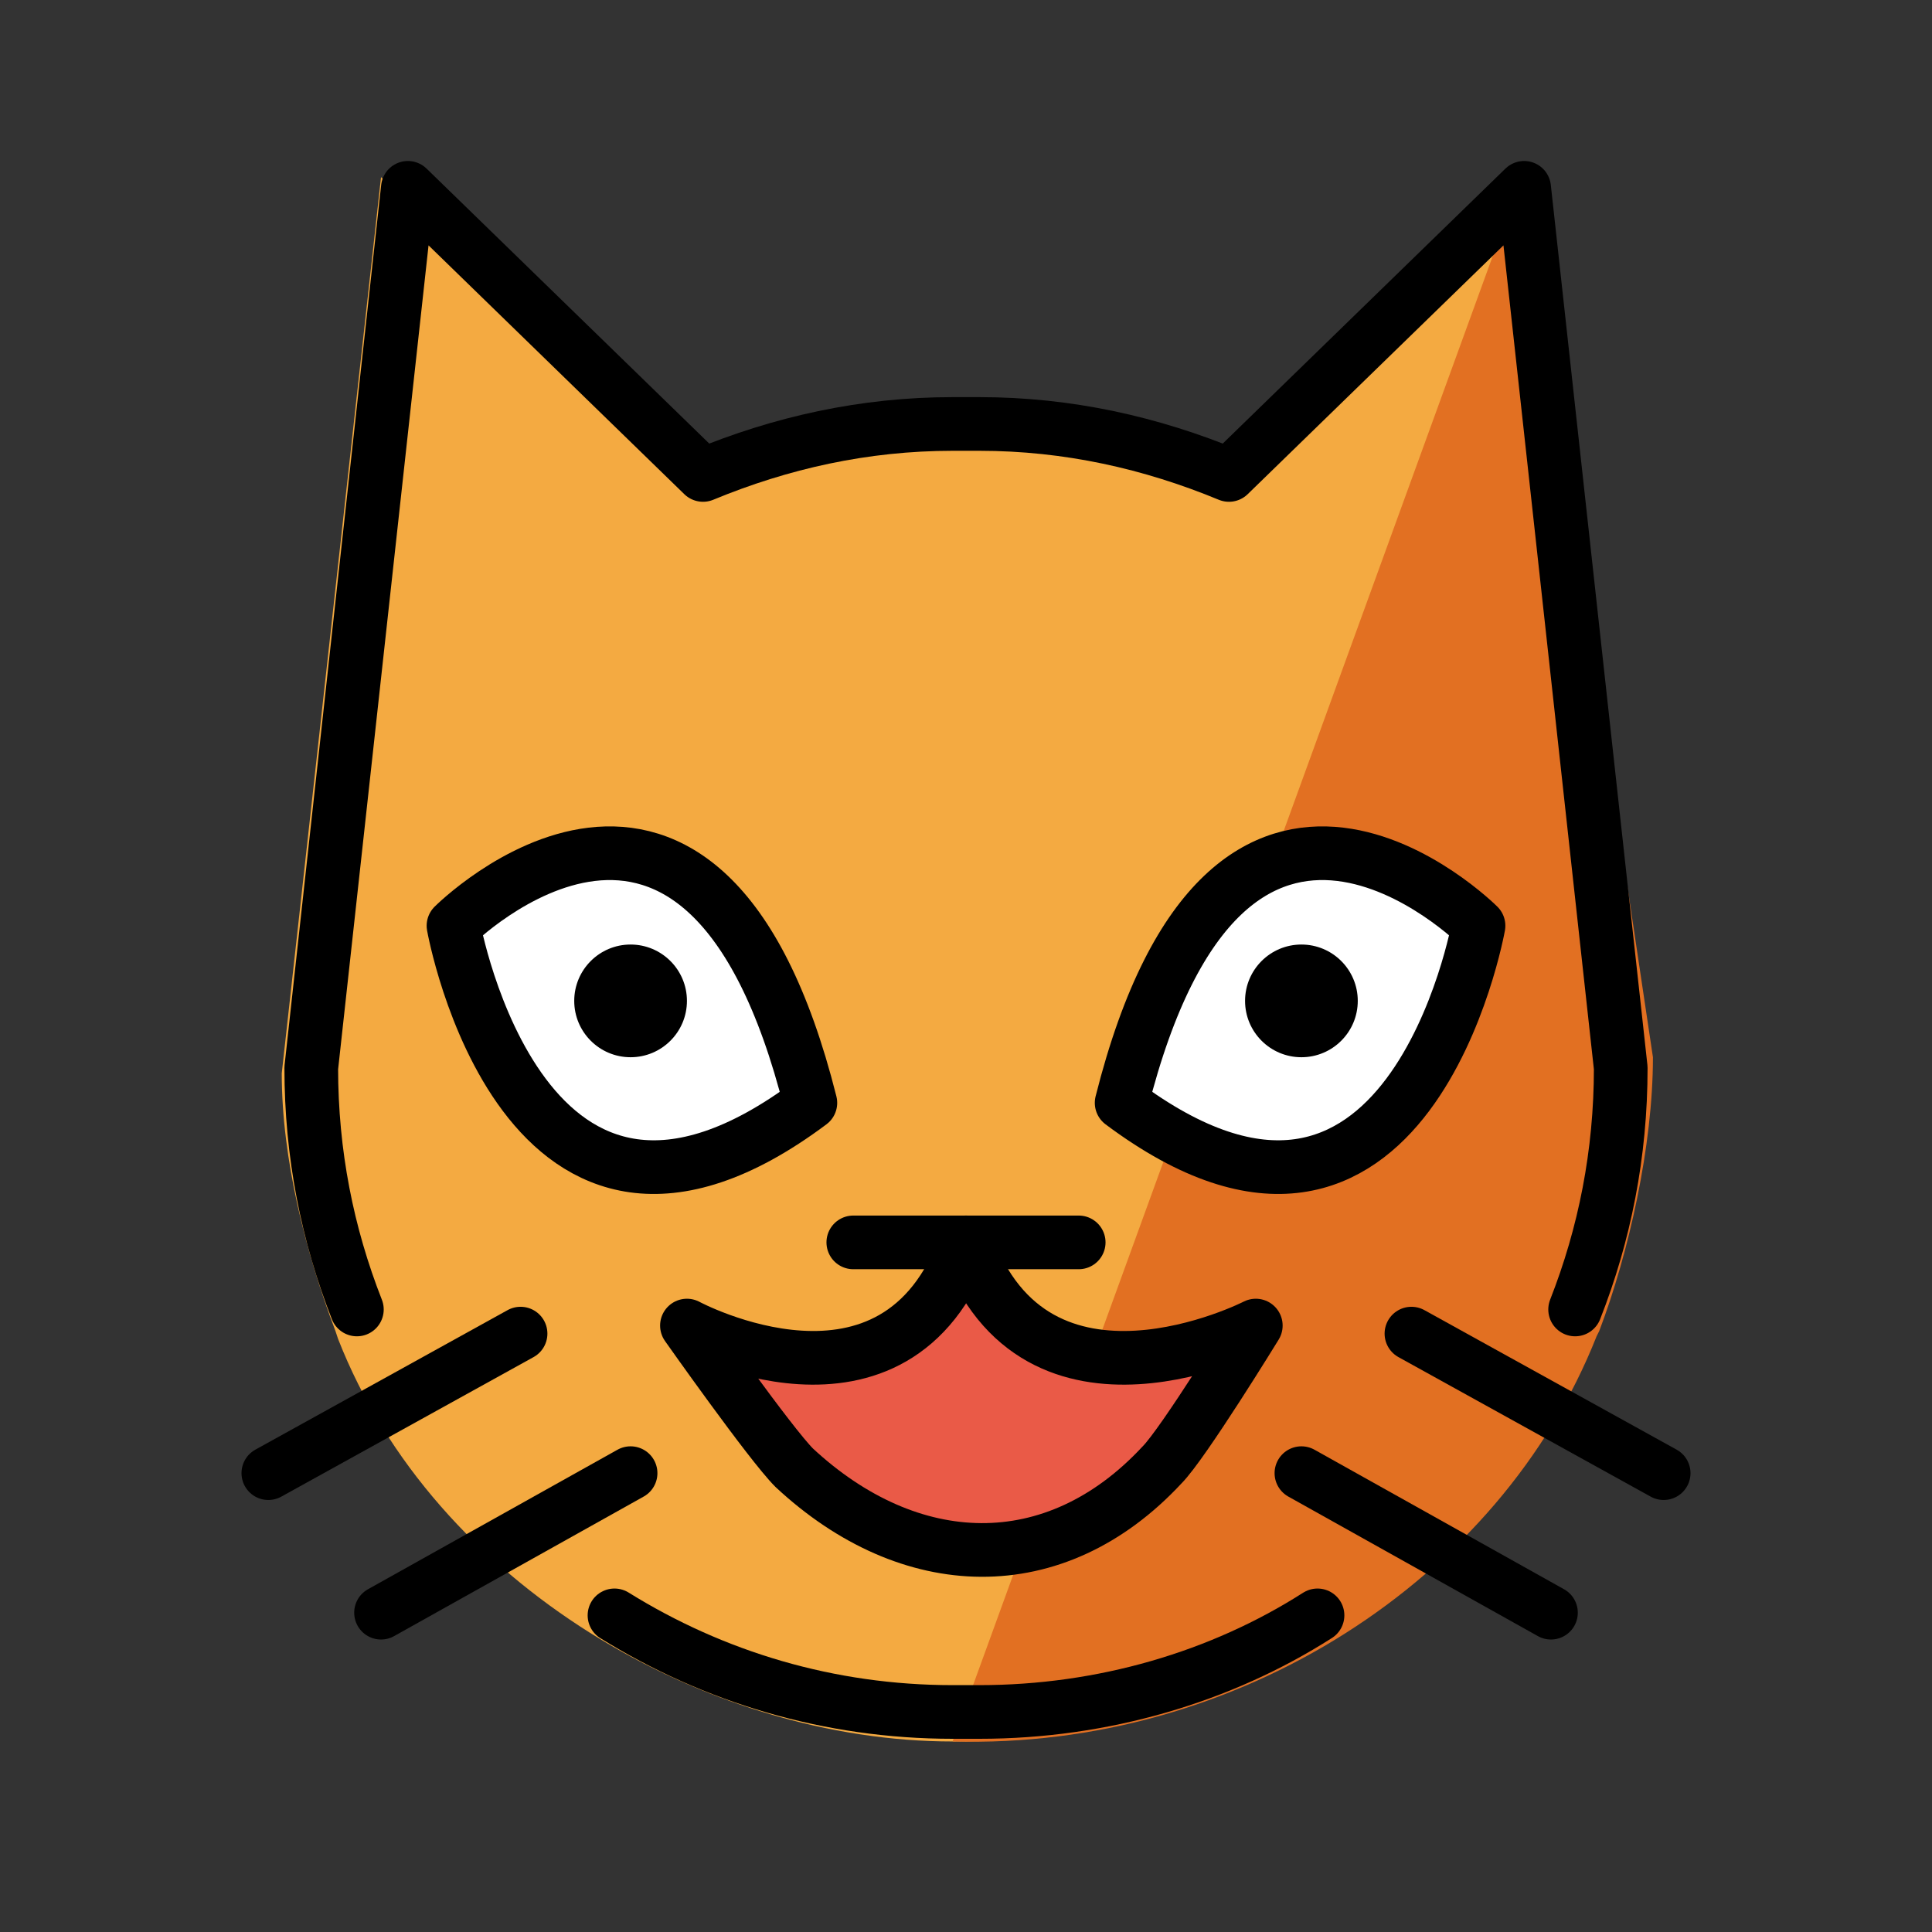 <?xml version="1.0" encoding="utf-8"?>
<!-- Generator: Adobe Illustrator 21.1.0, SVG Export Plug-In . SVG Version: 6.00 Build 0)  -->
<svg version="1.1" id="emoji" xmlns="http://www.w3.org/2000/svg" xmlns:xlink="http://www.w3.org/1999/xlink" x="0px" y="0px"
	 viewBox="0 0 72 72" enable-background="new 0 0 72 72" xml:space="preserve">
<rect x="0" y="0" width="72" height="72" fill="#333333" stroke="none"/>
<g id="_xD83D__xDE3A__1_">
	<path fill="#F4AA41" d="M58.7,49.7C55.1,58.8,46,64.9,35.5,64.9c-9.1,0-19.3-5.8-22.9-15l-0.1-0.3c-1.1-2.9-2-6.4-2-9.6l3.7-33.4
		l11.2,11.1c2.9-1.2,6.1-1.9,9.5-1.9H36c3.4,0,6.6,0.7,9.5,1.9L56.7,6.6l3.7,33.9C60.5,43.7,59.8,46.8,58.7,49.7"/>
	<path fill="#E27022" d="M35.5,64.9c10.6,0.3,20.4-6,24-15.1l0.1-0.2c1.1-2.9,2-6.9,2-10.2L56.7,6.6"/>
	
		<path fill="#FFFFFF" stroke="#000000" stroke-width="2" stroke-linecap="round" stroke-linejoin="round" stroke-miterlimit="10" d="
		M55.1,34.5c0,0-9.3-9.3-13.3,6.6C52.5,49.1,55.1,34.5,55.1,34.5z"/>
	
		<line fill="none" stroke="#000000" stroke-width="2" stroke-linecap="round" stroke-linejoin="round" stroke-miterlimit="10" x1="62" y1="54.9" x2="52.6" y2="49.7"/>
	<path fill="none" stroke="#1D1D1B" stroke-width="2" stroke-linecap="round" stroke-linejoin="round" stroke-miterlimit="10" d="
		M52.6,47.7"/>
	
		<line fill="none" stroke="#000000" stroke-width="2" stroke-linecap="round" stroke-linejoin="round" stroke-miterlimit="10" x1="57.8" y1="60.1" x2="48.5" y2="54.9"/>
	<path fill="none" stroke="#1D1D1B" stroke-width="2" stroke-linecap="round" stroke-linejoin="round" stroke-miterlimit="10" d="
		M46.4,56"/>
	<path fill="none" stroke="#000000" stroke-width="2" stroke-linecap="round" stroke-linejoin="round" stroke-miterlimit="10" d="
		M13.3,48.8c-1.1-2.8-1.7-5.8-1.7-9l3.6-32.8l11,10.7c2.9-1.2,6-1.9,9.3-1.9h1c3.3,0,6.4,0.7,9.3,1.9l11-10.7l3.6,32.8
		c0,3.2-0.6,6.2-1.7,9"/>
	
		<path fill="#FFFFFF" stroke="#000000" stroke-width="2" stroke-linecap="round" stroke-linejoin="round" stroke-miterlimit="10" d="
		M16.9,34.5c0,0,9.3-9.3,13.3,6.6C19.5,49.1,16.9,34.5,16.9,34.5z"/>
	
		<line fill="none" stroke="#000000" stroke-width="2" stroke-linecap="round" stroke-linejoin="round" stroke-miterlimit="10" x1="10" y1="54.9" x2="19.4" y2="49.7"/>
	<path fill="none" stroke="#1D1D1B" stroke-width="2" stroke-linecap="round" stroke-linejoin="round" stroke-miterlimit="10" d="
		M19.4,47.7"/>
	
		<line fill="none" stroke="#000000" stroke-width="2" stroke-linecap="round" stroke-linejoin="round" stroke-miterlimit="10" x1="14.2" y1="60.1" x2="23.5" y2="54.9"/>
	<path fill="none" stroke="#1D1D1B" stroke-width="2" stroke-linecap="round" stroke-linejoin="round" stroke-miterlimit="10" d="
		M25.6,56"/>
	<circle cx="23.5" cy="37.3" r="2.1"/>
	<circle cx="48.5" cy="37.3" r="2.1"/>
	
		<line fill="none" stroke="#000000" stroke-width="2" stroke-linecap="round" stroke-linejoin="round" stroke-miterlimit="10" x1="31.8" y1="46.3" x2="40.2" y2="46.3"/>
	
		<path fill="#EA5A47" stroke="#000000" stroke-width="2" stroke-linecap="round" stroke-linejoin="round" stroke-miterlimit="10" d="
		M25.6,49.4c0,0,7.8,4.2,10.4-3.1c2.6,7.3,10.8,3.1,10.8,3.1s-2.7,4.4-3.5,5.2c-4,4.3-9.4,4.1-13.7,0.1
		C28.7,53.8,25.6,49.4,25.6,49.4z"/>
	<path fill="none" stroke="#1D1D1B" stroke-width="2" stroke-linecap="round" stroke-linejoin="round" stroke-miterlimit="10" d="
		M55.7,61"/>
	<path fill="none" stroke="#1D1D1B" stroke-width="2" stroke-linecap="round" stroke-linejoin="round" stroke-miterlimit="10" d="
		M16.3,61"/>
	<path fill="none" stroke="#1D1D1B" stroke-width="2" stroke-linecap="round" stroke-linejoin="round" stroke-miterlimit="10" d="
		M55.7,61"/>
	<path fill="none" stroke="#1D1D1B" stroke-width="2" stroke-linecap="round" stroke-linejoin="round" stroke-miterlimit="10" d="
		M16.3,61"/>
	<path fill="none" stroke="#1D1D1B" stroke-width="2" stroke-linecap="round" stroke-linejoin="round" stroke-miterlimit="10" d="
		M64,56.1"/>
	<path fill="none" stroke="#000000" stroke-width="2" stroke-linecap="round" stroke-linejoin="round" stroke-miterlimit="10" d="
		M22.9,60.2c3.7,2.3,8,3.6,12.6,3.6h1c4.6,0,9-1.3,12.6-3.6"/>
</g>
</svg>
